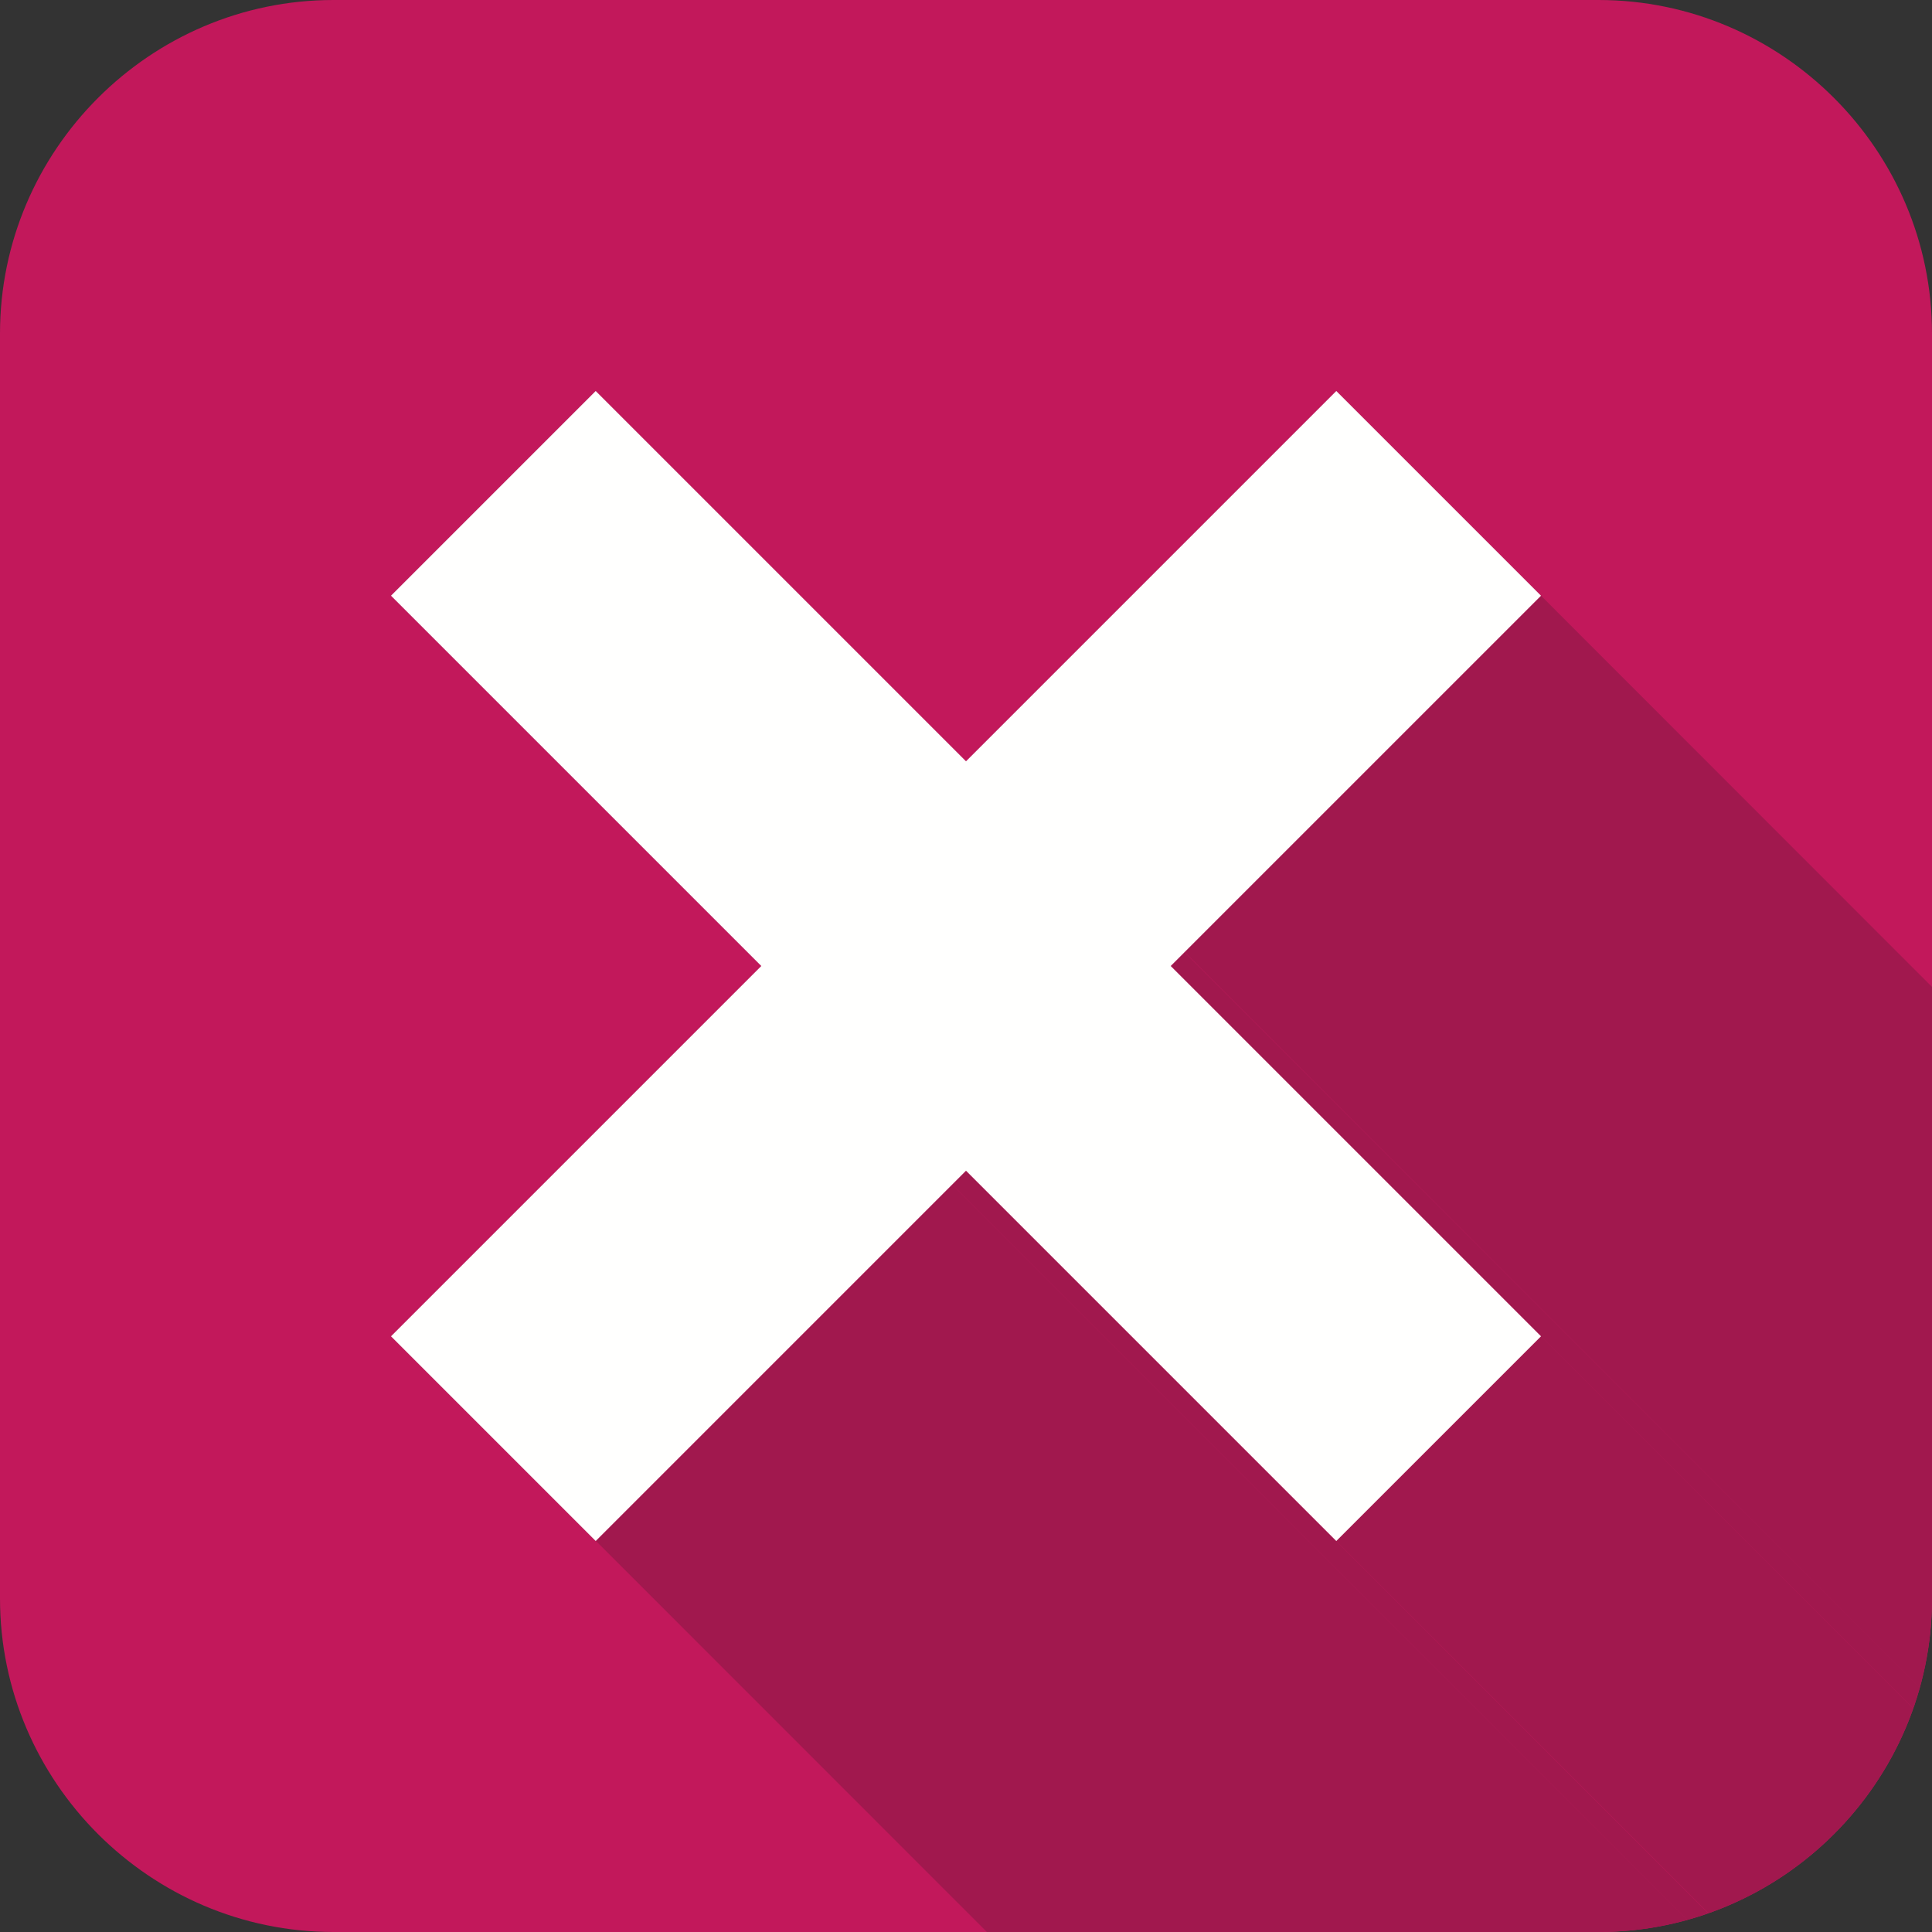 <svg xmlns="http://www.w3.org/2000/svg" fill-rule="evenodd" clip-rule="evenodd" image-rendering="optimizeQuality" shape-rendering="geometricPrecision" text-rendering="geometricPrecision" viewBox="0 0 6.72 6.72" width="256" height="256"><rect x="0" y="0" width="6.72" height="6.72" fill="#333333" stroke="none"/><defs><clipPath id="a"><path d="M1.16 0h4.4c.638 0 1.16.522 1.16 1.16v4.4c0 .638-.522 1.16-1.16 1.16h-4.4C.522 6.72 0 6.198 0 5.56v-4.4C0 .522.522 0 1.16 0z" fill="#000000" class="color000 svgShape"></path></clipPath></defs><path fill="#c2185b" d="M1.16 0h4.4c.638 0 1.16.522 1.16 1.16v4.4c0 .638-.522 1.16-1.16 1.16h-4.4C.522 6.72 0 6.198 0 5.56v-4.4C0 .522.522 0 1.16 0z" class="colorc2185b svgShape"></path><g clip-path="url(#a)"><path fill="#a1184e" d="M5.36 2.072 9.146 5.86l-1.24 1.24L4.12 3.311z" class="colora1184e svgShape"></path><path fill="#a1184e" d="M4.12 3.312l3.786 3.786-.047.048L4.072 3.36zM5.36 4.648l3.786 3.786-.712.712L4.648 5.36zM3.36 4.072L7.146 7.86l-.048.047L3.312 4.12z" class="colora1184e svgShape"></path><path fill="#a1184e" d="m3.312 4.12 3.786 3.786-1.24 1.24L2.073 5.36z" class="colora1184e svgShape"></path><path fill="#a1184e" d="m4.648 1.36.712.712-1.24 1.24-.048.048.048.048 1.24 1.24-.712.712-1.24-1.24-.048-.048-.048.048-1.24 1.24-.712-.712 1.24-1.24.048-.048-.048-.048-1.24-1.24.712-.712 1.24 1.24.048.048.048-.048z" class="colora1184e svgShape"></path></g><path fill="none" d="M1.16 0h4.4c.638 0 1.16.522 1.16 1.16v4.4c0 .638-.522 1.16-1.16 1.16h-4.4C.522 6.72 0 6.198 0 5.56v-4.4C0 .522.522 0 1.16 0z"></path><path fill="#fffffe" d="m4.12 3.312 1.24-1.24-.712-.712-1.24 1.24-.048.048-.048-.048-1.24-1.24-.712.712 1.24 1.24.048.048-.048.048-1.24 1.24.712.712 1.24-1.24.048-.048.048.048 1.24 1.24.712-.712-1.24-1.24-.048-.048z" class="colorfffffe svgShape"></path></svg>